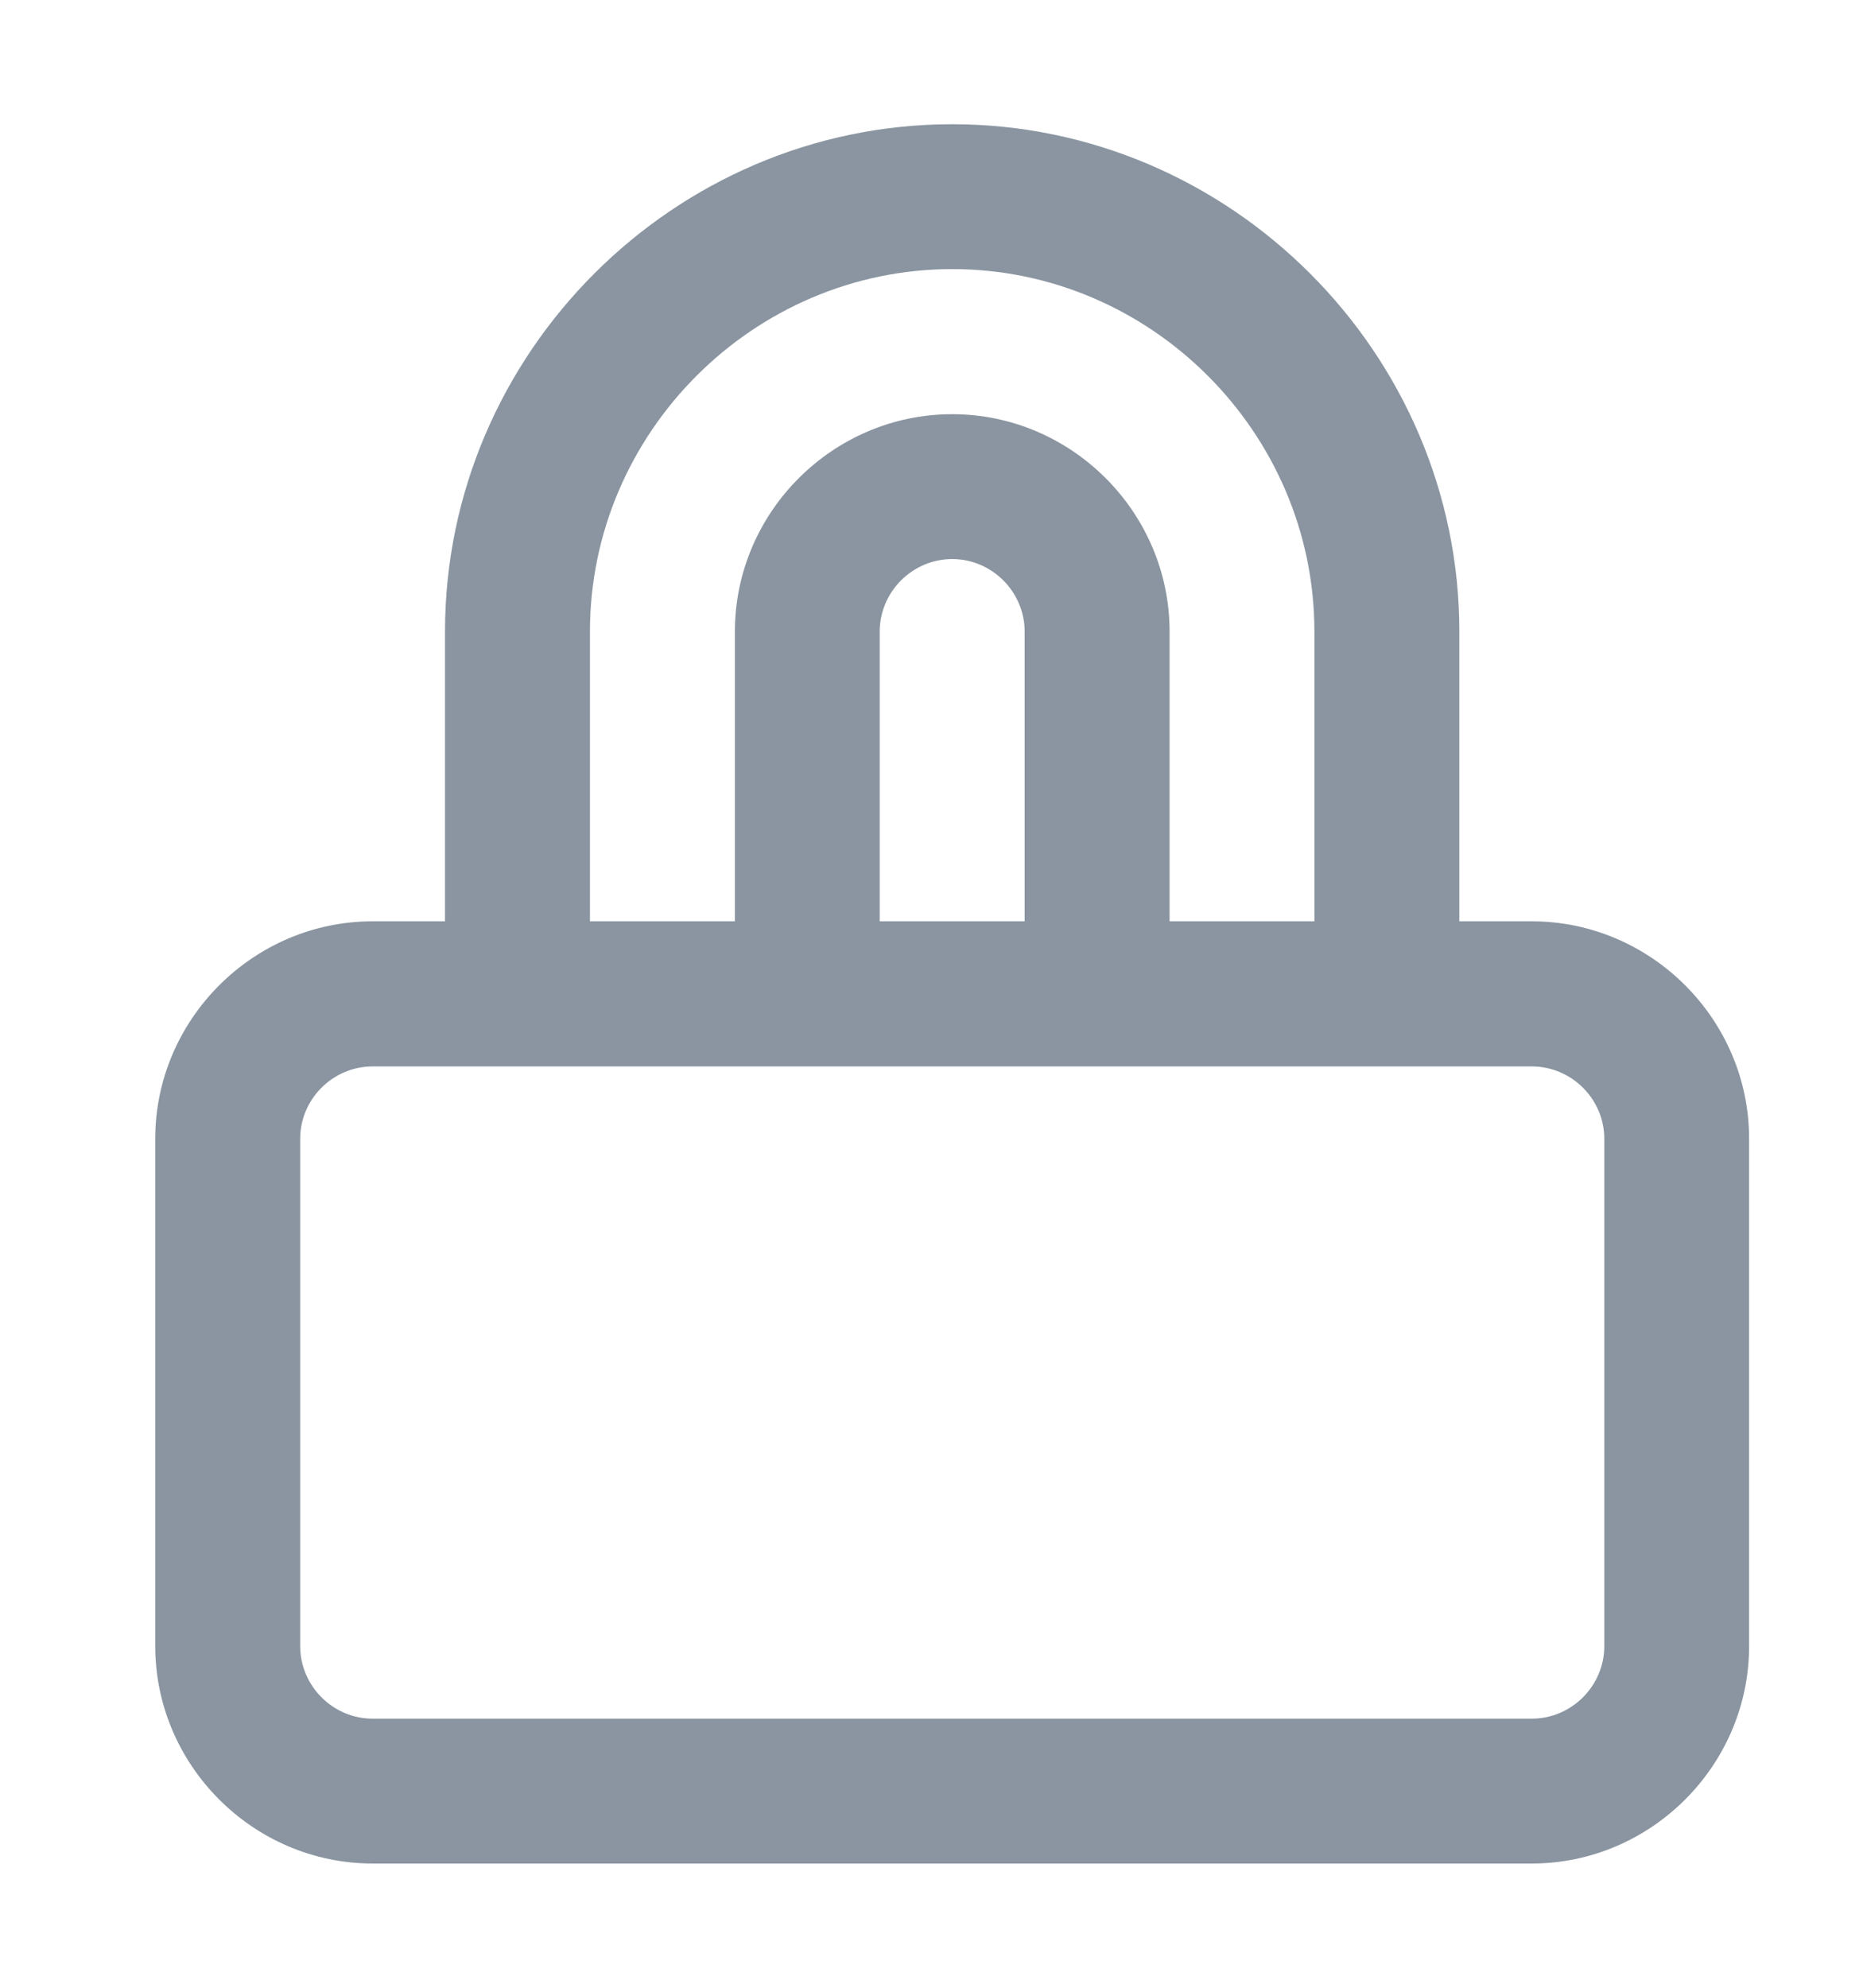 <?xml version="1.0" encoding="UTF-8" standalone="no"?><!DOCTYPE svg PUBLIC "-//W3C//DTD SVG 1.1//EN" "http://www.w3.org/Graphics/SVG/1.1/DTD/svg11.dtd"><svg width="100%" height="100%" viewBox="0 0 15 16" version="1.1" xmlns="http://www.w3.org/2000/svg" xmlns:xlink="http://www.w3.org/1999/xlink" xml:space="preserve" xmlns:serif="http://www.serif.com/" style="fill-rule:evenodd;clip-rule:evenodd;stroke-linejoin:round;stroke-miterlimit:1.414;"><path d="M1.25,13.25c0,0.96 0.79,1.75 1.75,1.75l9.333,0c0.96,0 1.75,-0.79 1.75,-1.75l0,-4.084c0,-0.96 -0.79,-1.75 -1.75,-1.75l-0.583,0l0,-2.332c0,-2.24 -1.843,-4.084 -4.083,-4.084c-2.24,0 -4.084,1.844 -4.084,4.084l0,2.332l-0.583,0c-0.96,0 -1.75,0.79 -1.75,1.75l0,4.084Zm3.5,-8.166c0,-1.601 1.317,-2.918 2.917,-2.918c1.599,0 2.916,1.317 2.916,2.918l0,2.332l-1.166,0l0,-2.332c0,-0.961 -0.79,-1.75 -1.75,-1.75c-0.961,0 -1.75,0.789 -1.75,1.75l0,2.332l-1.167,0l0,-2.332Zm2.333,2.332l0,-2.332c0,-0.321 0.264,-0.584 0.584,-0.584c0.319,0 0.583,0.263 0.583,0.584l0,2.332l-1.167,0Zm-4.666,1.75c0,-0.319 0.263,-0.582 0.583,-0.582l9.333,0c0.321,0 0.584,0.263 0.584,0.582l0,4.084c0,0.32 -0.263,0.584 -0.584,0.584l-9.333,0c-0.32,0 -0.583,-0.264 -0.583,-0.584l0,-4.084Z" style="fill:#8a95a1;fill-rule:nonzero;"/></svg>
